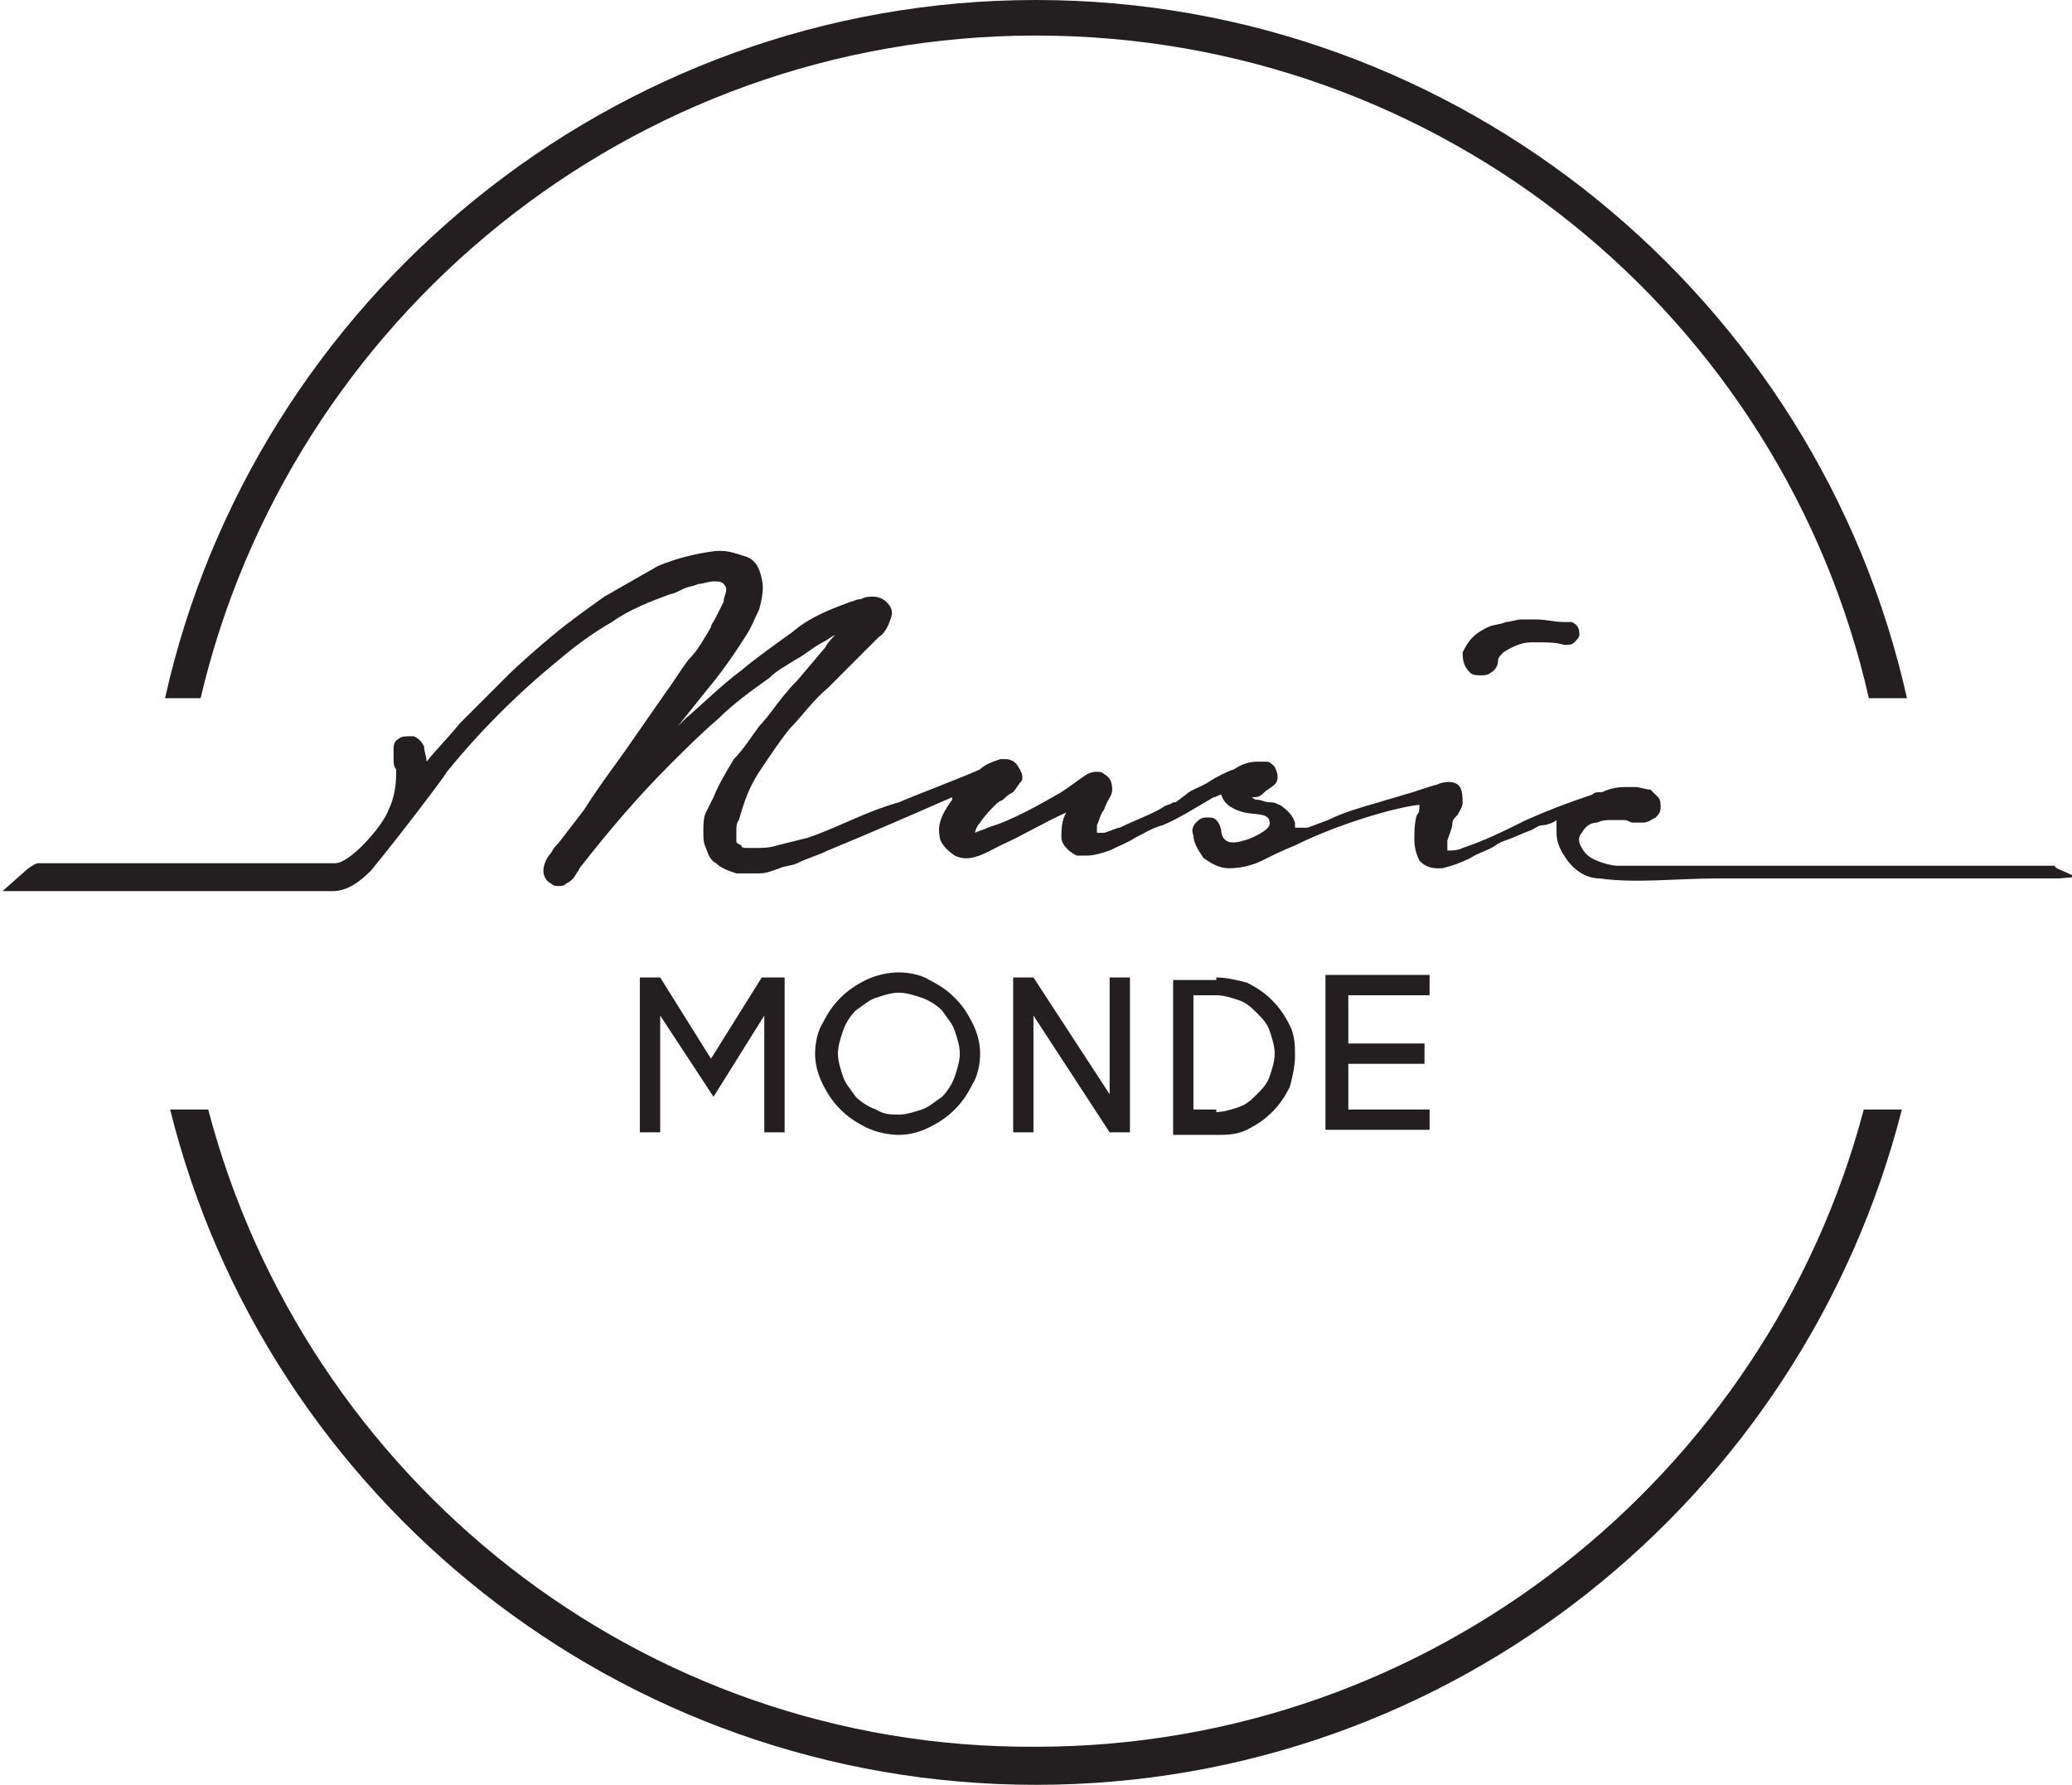 <?xml version="1.0" encoding="UTF-8"?>
<svg enable-background="new 0 0 81.6 70.3" version="1.1" viewBox="0 0 81.6 70.3" xml:space="preserve" xmlns="http://www.w3.org/2000/svg">
<g fill="#231F20">
		<path d="M7.9,27.5C11.4,12.6,24.8,1.4,40.8,1.4c16,0,29.4,11.1,32.8,26.1h1.5C71.6,11.8,57.5,0,40.8,0    S10,11.8,6.5,27.5H7.9z"/>
		<path d="m73.4 43.7c-3.8 14.4-17 25.1-32.6 25.1-15.6 0.1-28.8-10.6-32.6-25.1h-1.5c3.8 15.3 17.7 26.6 34.1 26.6s30.2-11.3 34.1-26.6h-1.5z"/>
		<path d="m57.9 26.5c0.1 0.1 0.3 0.1 0.4 0.1s0.3 0 0.4-0.1c0.2-0.1 0.3-0.3 0.3-0.5 0-0.1 0.1-0.2 0.2-0.3 0.3-0.2 0.7-0.4 1.1-0.4h0.3c0.3 0 0.7 0 1 0.1h0.1c0.1 0 0.2 0 0.3-0.1s0.2-0.2 0.2-0.3c0-0.3-0.1-0.4-0.3-0.5h-0.3c-0.4 0-0.7-0.1-1.1-0.1h-0.6c-0.2 0-0.4 0.1-0.6 0.1-0.2 0.1-0.5 0.1-0.7 0.2s-0.4 0.2-0.6 0.4-0.3 0.4-0.4 0.6c0 0.4 0.1 0.6 0.3 0.8z"/>
		<path d="m63.9 34.1h-0.2c-0.2 0-0.6-0.1-0.8-0.2-0.3-0.1-0.5-0.3-0.6-0.5-0.2-0.3-0.1-0.5 0-0.6 0.1-0.2 0.3-0.4 0.6-0.4 0.2-0.1 0.4-0.1 0.5-0.1h0.1 0.5c0.1 0 0.2 0.1 0.3 0.1h0.3 0.1c0.2 0 0.3-0.1 0.5-0.2 0.1-0.1 0.2-0.2 0.2-0.4 0-0.1 0-0.3-0.1-0.4l-0.3-0.3c-0.2 0-0.4-0.1-0.6-0.1h-0.4c-0.4 0-0.7 0.1-0.9 0.2-0.2 0-0.3 0-0.4 0.1-0.9 0.3-1.7 0.6-2.6 1-0.8 0.4-1.6 0.8-2.5 1.1-0.2 0.1-0.4 0.1-0.6 0.1v-0.4c0.1-0.3 0.2-0.5 0.2-0.7 0-0.1 0.1-0.2 0.2-0.3 0.1-0.2 0.2-0.3 0.2-0.5s0-0.4-0.1-0.6c-0.2-0.3-0.7-0.2-0.9-0.1-0.4 0.1-0.9 0.3-1.3 0.4-0.3 0.1-0.7 0.2-1 0.3-0.7 0.2-1.4 0.4-2 0.7l-0.8 0.3h-0.5v-0.2c-0.1-0.3-0.3-0.5-0.6-0.7-0.1 0-0.1-0.1-0.4-0.1-0.2 0-0.3-0.1-0.5-0.1-0.1 0-0.2-0.1-0.2-0.1h0.1c0.2 0 0.3-0.1 0.4-0.2s0.3-0.2 0.4-0.3 0.2-0.3 0-0.7c-0.1-0.1-0.2-0.2-0.3-0.2h-0.2-0.2c-0.3 0-0.6 0.1-0.9 0.3-0.3 0.1-0.7 0.3-1 0.5s-0.7 0.3-0.9 0.5l-0.4 0.3h-0.1c-0.1 0.1-0.3 0.1-0.4 0.2-0.5 0.3-1.1 0.5-1.7 0.8-0.1 0-0.3 0.1-0.6 0.2h-0.2-0.1v-0.3c0.1-0.2 0.1-0.3 0.2-0.5 0.1-0.1 0.1-0.2 0.2-0.4s0.2-0.3 0.2-0.5c0-0.3-0.1-0.5-0.3-0.6-0.1-0.1-0.2-0.1-0.3-0.1s-0.2 0-0.4 0.1c-0.3 0.2-0.7 0.5-1 0.7-0.7 0.4-1.4 0.8-2.1 1.1-0.2 0.1-0.5 0.2-0.8 0.3-0.2 0.1-0.3 0.1-0.5 0.2 0-0.1 0.1-0.3 0.2-0.4 0.2-0.3 0.4-0.5 0.6-0.7 0.1-0.1 0.1-0.1 0.3-0.2 0.1-0.1 0.2-0.2 0.4-0.3 0.1-0.1 0.2-0.3 0.3-0.4s0.1-0.3-0.1-0.6c-0.1-0.2-0.3-0.3-0.5-0.3h-0.2c-0.3 0.1-0.6 0.2-0.8 0.4-0.4 0.2-2.5 1-3.2 1.3-1.4 0.4-2.4 1-3.6 1.4l-1.2 0.3c-0.3 0.1-0.6 0.1-0.9 0.1h-0.2c-0.2 0-0.3 0-0.3-0.1-0.2-0.1-0.2-0.1-0.2-0.2v-0.4c0-0.1 0-0.3 0.1-0.4 0.2-0.7 0.4-1.3 0.8-1.9s0.8-1.2 1.2-1.7c0.5-0.5 0.9-1.1 1.5-1.6l1.5-1.5 0.5-0.5c0.3-0.2 0.4-0.5 0.5-0.8s-0.1-0.5-0.2-0.6-0.3-0.2-0.5-0.2-0.3 0-0.5 0.1c-0.2 0-0.3 0.1-0.4 0.1-0.8 0.3-1.6 0.6-2.3 1.2-0.7 0.5-1.4 1-2 1.5-0.8 0.6-1.5 1.3-2.2 1.9l-0.3 0.3 1.2-1.5c0.5-0.6 1-1.3 1.5-2.1 0.2-0.3 0.3-0.6 0.5-1 0.1-0.4 0.2-0.8 0.1-1.2-0.1-0.5-0.3-0.8-0.7-0.9-0.3-0.1-0.6-0.2-0.9-0.2h-0.2c-0.8 0.1-1.6 0.3-2.3 0.6l-2.1 1.2c-0.7 0.5-1.4 1-2 1.5s-1.3 1.1-1.9 1.7l-1.8 1.8c-0.4 0.5-0.9 1-1.3 1.5 0-0.2-0.1-0.4-0.1-0.6-0.1-0.2-0.2-0.3-0.4-0.4h-0.2c-0.1 0-0.3 0-0.4 0.1-0.2 0.1-0.2 0.3-0.2 0.4v0.4c0 0.1 0 0.3 0.1 0.4v0.2c0 0.5-0.1 1-0.3 1.4-0.2 0.6-1.5 2.1-2.1 2.1h-6.7-1.6-0.1-0.4-2.9c-0.1 0-0.4 0.2-0.5 0.3l-0.9 0.8h13c0.6 0 1.1-0.4 1.5-0.8 1-1.2 2.9-3.7 3-3.9 1.3-1.6 2.8-3.1 4.4-4.4 0.7-0.6 1.4-1.1 2.1-1.5 0.7-0.5 1.5-0.8 2.3-1.1 0.1 0 0.3-0.1 0.5-0.2s0.4-0.1 0.6-0.2c0.2 0 0.4-0.1 0.6-0.1s0.3 0 0.4 0.1c0 0 0.1 0.1 0.1 0.2 0 0.2-0.1 0.3-0.1 0.5l-0.3 0.6c-0.1 0.2-0.2 0.3-0.2 0.4-0.3 0.5-0.5 0.9-0.9 1.3-0.3 0.4-0.6 0.9-0.9 1.3l-1.6 2.3c-0.5 0.7-1.1 1.5-1.6 2.3l-1 1.3c-0.1 0.1-0.2 0.2-0.3 0.4-0.2 0.2-0.3 0.5-0.3 0.7s0.1 0.4 0.3 0.5c0.1 0.1 0.2 0.1 0.3 0.1s0.2 0 0.3-0.1c0.2-0.1 0.3-0.2 0.4-0.4 0.1-0.1 0.1-0.2 0.2-0.3 1.1-1.4 2.2-2.7 3.5-4 0.6-0.6 1.2-1.2 1.9-1.8 0.6-0.6 1.3-1.1 2-1.6 0.3-0.3 0.7-0.5 1-0.7 0.4-0.2 0.7-0.5 1.1-0.7 0.2-0.1 0.3-0.2 0.5-0.3-0.1 0.1-0.3 0.3-0.4 0.5l-1.1 1.3c-0.4 0.4-0.7 0.8-1 1.2s-0.5 0.6-0.5 0.6c-0.3 0.4-0.6 0.9-1 1.3-0.3 0.5-0.6 1-0.8 1.5l-0.3 0.6c-0.1 0.2-0.1 0.5-0.1 0.7 0 0.3 0 0.5 0.1 0.7 0.1 0.3 0.2 0.5 0.4 0.6 0.2 0.2 0.5 0.3 0.8 0.4h0.5 0.4c0.3 0 0.5-0.1 0.8-0.2 0.2-0.1 0.5-0.1 0.7-0.2 0.4-0.2 0.8-0.3 1.2-0.5 1.7-0.7 3.3-1.4 4.9-2.1v0.1c-0.3 0.4-0.6 0.9-0.5 1.4 0 0.3 0.3 0.6 0.6 0.8 0.6 0.3 1.2-0.1 1.8-0.4 0.9-0.4 1.7-0.9 2.6-1.3-0.2 0.3-0.2 0.7-0.2 1 0 0.2 0.2 0.5 0.6 0.7h0.4c0.3 0 0.6-0.1 0.9-0.2 0.4-0.2 0.7-0.3 1-0.5 0.4-0.2 0.7-0.4 1.1-0.5 0.7-0.3 1.3-0.7 2-1.1 0.1 0 0.2-0.1 0.3-0.1 0.1 0.4 0.5 0.6 0.9 0.7s1 0 1 0.4c0.1 0.3-0.9 0.7-1 0.7-0.3 0.1-0.8 0.2-0.9-0.3 0-0.2-0.1-0.4-0.2-0.5s-0.2-0.1-0.3-0.1h-0.1c-0.2 0-0.3 0.1-0.4 0.2s-0.2 0.3-0.1 0.5c0 0.3 0.2 0.6 0.4 0.9 0.3 0.2 0.6 0.4 1 0.4s0.9-0.1 1.3-0.3 0.8-0.4 1.3-0.6c1.6-0.8 3.9-1.5 4.9-1.6 0 0.2 0 0.3-0.1 0.4-0.1 0.3-0.1 0.7-0.1 1s0.1 0.6 0.2 0.8c0.1 0.1 0.3 0.3 0.7 0.3h0.2c0.4-0.1 0.7-0.2 1.1-0.4 0.3-0.2 0.7-0.3 1-0.5 0 0 0.1-0.1 0.4-0.2s0.7-0.3 1-0.4c0.2-0.1 0.3-0.2 0.5-0.2 0.1 0 0.4-0.1 0.5-0.2v0.5c0 0.3 0.1 0.6 0.3 0.9 0.3 0.5 0.8 0.9 1.4 0.9 1.4 0.2 3.1 0 4.6 0h5 8.5c0.1 0 0.7-0.1 0.8 0l-0.9-0.4-0.1-0.1h-17z"/>
		<path d="m30.9 38.5v6.1h-0.8v-4.6l-2 3.2-2.1-3.2v4.6h-0.8v-6.1h0.8l2 3.2 2-3.2h0.9z"/>
		<path d="m35.4 38.3c0.4 0 0.9 0.1 1.2 0.3 0.4 0.2 0.7 0.4 1 0.7s0.5 0.6 0.7 1 0.3 0.8 0.3 1.2-0.1 0.9-0.3 1.2c-0.2 0.4-0.4 0.7-0.7 1s-0.6 0.5-1 0.7-0.8 0.3-1.2 0.3-0.9-0.1-1.3-0.3-0.7-0.4-1-0.7-0.5-0.6-0.7-1-0.3-0.8-0.3-1.2 0.1-0.9 0.3-1.2c0.2-0.4 0.4-0.7 0.7-1s0.6-0.5 1-0.7 0.9-0.3 1.3-0.3zm0 5.6c0.3 0 0.6-0.1 0.9-0.2s0.5-0.3 0.8-0.5c0.2-0.2 0.4-0.5 0.5-0.8s0.2-0.6 0.2-0.9-0.1-0.6-0.2-0.9-0.3-0.5-0.5-0.8c-0.2-0.2-0.5-0.4-0.8-0.5s-0.6-0.2-0.9-0.2-0.6 0.1-0.9 0.2-0.5 0.3-0.8 0.5c-0.2 0.2-0.4 0.5-0.5 0.8s-0.2 0.6-0.2 0.9 0.1 0.6 0.2 0.9 0.3 0.5 0.5 0.8c0.2 0.2 0.5 0.4 0.8 0.5 0.3 0.2 0.6 0.2 0.9 0.2z"/>
		<path d="m44.5 38.5v6.1h-0.8l-3-4.6v4.6h-0.8v-6.1h0.8l3 4.6v-4.6h0.8z"/>
		<path d="m47.9 38.5c0.4 0 0.8 0.1 1.2 0.2 0.4 0.2 0.7 0.4 1 0.7s0.5 0.6 0.7 1 0.2 0.8 0.2 1.2-0.1 0.8-0.2 1.2c-0.2 0.4-0.4 0.7-0.7 1s-0.6 0.5-1 0.7-0.8 0.2-1.2 0.2h-1.7v-6.1h1.7zm0 5.3c0.3 0 0.6-0.1 0.9-0.2s0.5-0.3 0.7-0.5 0.4-0.4 0.5-0.7 0.2-0.6 0.2-0.9-0.1-0.6-0.2-0.9-0.3-0.5-0.5-0.7-0.4-0.4-0.7-0.5-0.6-0.2-0.9-0.2h-0.9v4.5h0.9z"/>
		<path d="m53.1 39.3v1.8h3v0.8h-3v1.8h3.2v0.8h-4.1v-6.1h4.1v0.8h-3.2z"/>
</g>
</svg>
